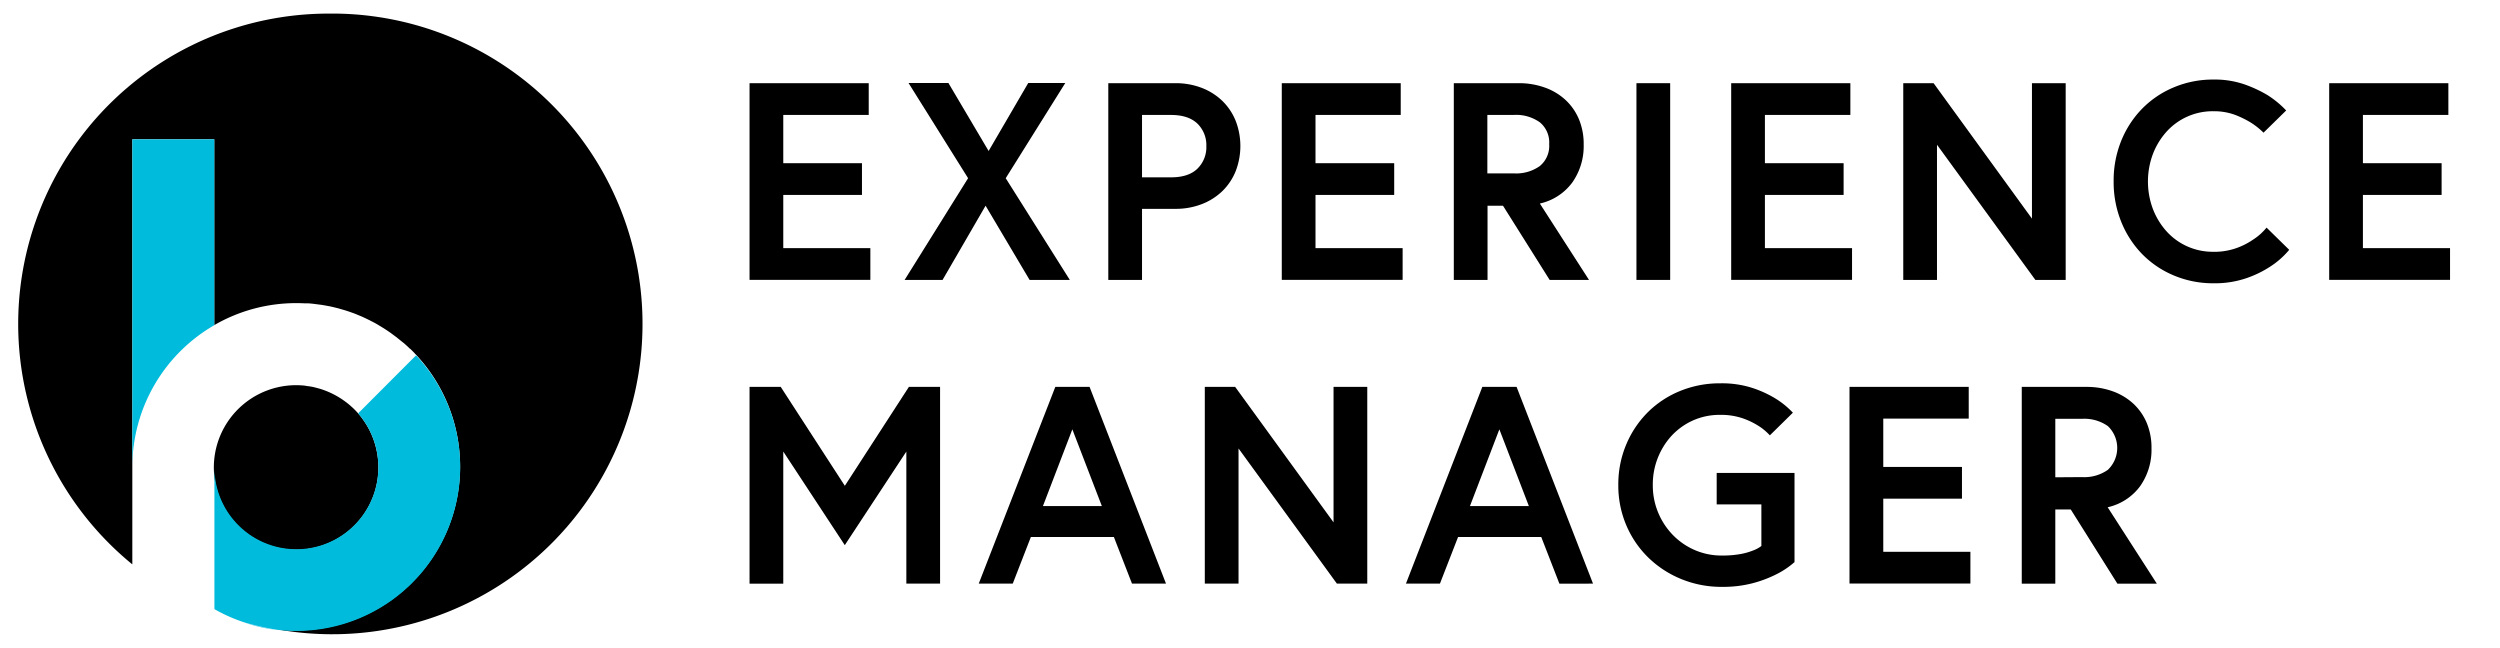 <?xml version="1.0" encoding="utf-8"?>
<!--
 Copyright 2018 Hippo B.V. (http://www.onehippo.com)
-->
<svg xmlns="http://www.w3.org/2000/svg" viewBox="0 0 551.5 142.86">
  <defs>
    <style>.cls-1{fill:#00b3e3;}.cls-2{fill:#00bbdb;}</style>
  </defs>
  <g>
    <path d="M72.46,3A68.46,68.46,0,0,0,29.19,124.5V30.72H47.27v41a36,36,0,0,1,18.09-4.85q1,0,1.91.05l.59,0c.43,0,.86.06,1.28.1l.68.09,1.18.15.68.12,1.15.21.66.15,1.14.28.61.18c.38.11.78.22,1.15.34l.58.19,1.16.41.52.21,1.18.49.46.21,1.19.57.4.21c.42.21.82.42,1.22.65l.34.2,1.23.75.28.18c.42.27.83.55,1.24.84l.22.16c.42.31.84.62,1.26.95l.16.13c.43.34.85.69,1.26,1l.1.09c.43.38.85.76,1.26,1.17l.05,0c.43.41.85.84,1.25,1.28l.09.09a36.15,36.15,0,0,1-26.51,60.75,35.26,35.26,0,0,1-4.41-.28A68.46,68.46,0,1,0,72.46,3Z"/>
    <path d="M77.61,89.78c-.42-.39-.86-.76-1.32-1.1l-.19-.14c-.42-.31-.85-.6-1.31-.88l-.3-.18c-.42-.24-.85-.47-1.29-.69l-.41-.19c-.42-.19-.84-.36-1.27-.52l-.5-.18c-.42-.13-.85-.25-1.27-.36l-.57-.15c-.44-.09-.89-.16-1.34-.22-.19,0-.36-.07-.55-.09A18.15,18.15,0,1,0,79,91.19c-.4-.46-.84-.91-1.29-1.33Z"/>
    <path class="cls-1" d="M60.94,138.94a64.63,64.63,0,0,1-6.85-1.54A34.91,34.91,0,0,0,60.94,138.94Z"/>
    <path class="cls-2" d="M101.52,103.06a36,36,0,0,0-9.65-24.58l-.09-.09L79,91.19a18.08,18.08,0,1,1-31.7,11.87v31.31a35.36,35.36,0,0,0,6.82,3,64.63,64.63,0,0,0,6.85,1.54,35.26,35.26,0,0,0,4.41.28A36.16,36.16,0,0,0,101.52,103.06Z"/>
    <path class="cls-2" d="M47.27,71.74v-41H29.19v72.34A36.14,36.14,0,0,1,47.27,71.74Z"/>
    <path d="M172.79,36h17.36v7H172.79V54.74H192v7H165.35V18.35h26.29v7H172.79Z"/>
    <path d="M217.42,45.38l-9.49,16.37h-8.37l14-22.44-13.14-21h8.8l8.87,15,8.74-15H235l-13.14,21L236,61.75h-8.87Z"/>
    <path d="M244.49,18.35h14.76a15.9,15.9,0,0,1,5.89,1.05,13.5,13.5,0,0,1,4.56,2.91,12.82,12.82,0,0,1,2.91,4.4,15.39,15.39,0,0,1,0,11,12.81,12.81,0,0,1-2.91,4.4,13.48,13.48,0,0,1-4.56,2.91,15.87,15.87,0,0,1-5.89,1.05h-7.32V61.75h-7.44Zm13.83,20.77q3.84,0,5.8-1.88a6.62,6.62,0,0,0,2-5,6.62,6.62,0,0,0-2-5q-2-1.88-5.8-1.88h-6.39V39.12Z"/>
    <path d="M290.2,36h17.36v7H290.2V54.74h19.22v7H282.76V18.35H309v7H290.2Z"/>
    <path d="M320.71,18.35H335a16.79,16.79,0,0,1,5.89,1,13.22,13.22,0,0,1,4.56,2.79,12.32,12.32,0,0,1,2.91,4.28,14.17,14.17,0,0,1,1,5.46,13.9,13.9,0,0,1-2.51,8.37,12.17,12.17,0,0,1-7.16,4.65l10.85,16.86h-8.68L331.56,45.38h-3.41V61.75h-7.44ZM334,38.25a9,9,0,0,0,5.67-1.61,5.74,5.74,0,0,0,2.08-4.84A5.74,5.74,0,0,0,339.71,27,9,9,0,0,0,334,25.35h-5.89v12.9Z"/>
    <path d="M361,18.35h7.44v43.4H361Z"/>
    <path d="M389.34,36H406.7v7H389.34V54.74h19.22v7H381.9V18.35h26.29v7H389.34Z"/>
    <path d="M426.55,18.35l21.7,29.88V18.35h7.44v43.4H449l-21.7-29.82V61.75h-7.44V18.35Z"/>
    <path d="M488.28,55.55a14.64,14.64,0,0,0,5.05-.81A15.69,15.69,0,0,0,497,52.88a12.29,12.29,0,0,0,3-2.67l5,4.9a18.4,18.4,0,0,1-4.22,3.72,23.35,23.35,0,0,1-5.24,2.54,21.47,21.47,0,0,1-7.22,1.12,22.21,22.21,0,0,1-8.74-1.71,21.18,21.18,0,0,1-7-4.71,21.84,21.84,0,0,1-4.62-7.1A23.35,23.35,0,0,1,466.27,40a23.35,23.35,0,0,1,1.67-8.93,21.85,21.85,0,0,1,4.62-7.1,21.2,21.2,0,0,1,7-4.71,22.21,22.21,0,0,1,8.74-1.71,20.06,20.06,0,0,1,6.88,1.08,28.77,28.77,0,0,1,5,2.33,21.58,21.58,0,0,1,4.15,3.41l-5,4.9A16.1,16.1,0,0,0,496.46,27,21.15,21.15,0,0,0,493,25.32a13.26,13.26,0,0,0-4.71-.78,13.68,13.68,0,0,0-10.45,4.62,15.8,15.8,0,0,0-2.95,4.93,17.34,17.34,0,0,0,0,11.9,15.81,15.81,0,0,0,2.95,4.93,13.68,13.68,0,0,0,10.45,4.62Z"/>
    <path d="M521.26,36h17.36v7H521.26V54.74h19.22v7H513.82V18.35h26.29v7H521.26Z"/>
    <path d="M172.23,85.35l14.14,21.82L200.5,85.35h6.88v43.4h-7.44V99.61l-13.58,20.65L172.79,99.61v29.14h-7.44V85.35Z"/>
    <path d="M232.8,85.35h7.56l16.86,43.4h-7.5l-4-10.29H227.41l-4,10.29h-7.5Zm-2.73,26.29h13l-6.51-16.93Z"/>
    <path d="M272.48,85.35l21.7,29.88V85.35h7.44v43.4h-6.7l-21.7-29.82v29.82h-7.44V85.35Z"/>
    <path d="M327,85.35h7.56l16.86,43.4H344l-4-10.29H321.65l-4,10.29h-7.5Zm-2.73,26.29h13l-6.51-16.93Z"/>
    <path d="M379.86,122.55a22,22,0,0,0,4-.31,14.08,14.08,0,0,0,2.7-.74,7.3,7.3,0,0,0,2-1.05v-9.18h-9.86v-6.94h17.17V124a18.57,18.57,0,0,1-4.09,2.73,27,27,0,0,1-5,1.89,25.79,25.79,0,0,1-6.94.84,23.27,23.27,0,0,1-8.93-1.71,22.65,22.65,0,0,1-7.25-4.71,21.83,21.83,0,0,1-4.87-7.1A22.27,22.27,0,0,1,357,107a22.62,22.62,0,0,1,1.74-8.93,22.13,22.13,0,0,1,4.74-7.1,21.68,21.68,0,0,1,7.13-4.71,23.06,23.06,0,0,1,8.9-1.7,21.89,21.89,0,0,1,7,1,24.18,24.18,0,0,1,5,2.26,18.74,18.74,0,0,1,4,3.22l-5.08,5a12.37,12.37,0,0,0-2.73-2.23,16.55,16.55,0,0,0-3.41-1.58,14.74,14.74,0,0,0-4.84-.71,14.37,14.37,0,0,0-6,1.24,14.58,14.58,0,0,0-4.71,3.38A15.89,15.89,0,0,0,364.61,107a15.49,15.49,0,0,0,1.15,6,15.68,15.68,0,0,0,3.19,4.93,15.08,15.08,0,0,0,4.84,3.38A14.76,14.76,0,0,0,379.86,122.55Z"/>
    <path d="M415.45,103h17.36v7H415.45v11.72h19.22v7H408V85.35H434.3v7H415.45Z"/>
    <path d="M446,85.35h14.26a16.81,16.81,0,0,1,5.89,1,13.24,13.24,0,0,1,4.56,2.79,12.3,12.3,0,0,1,2.91,4.28,14.18,14.18,0,0,1,1,5.46,13.9,13.9,0,0,1-2.51,8.37,12.16,12.16,0,0,1-7.16,4.65l10.85,16.86H467.1l-10.29-16.37H453.4v16.37H446Zm13.33,19.9a9,9,0,0,0,5.67-1.61A6.67,6.67,0,0,0,465,94a9,9,0,0,0-5.67-1.61H453.4v12.9Z"/>
  </g>
</svg>
